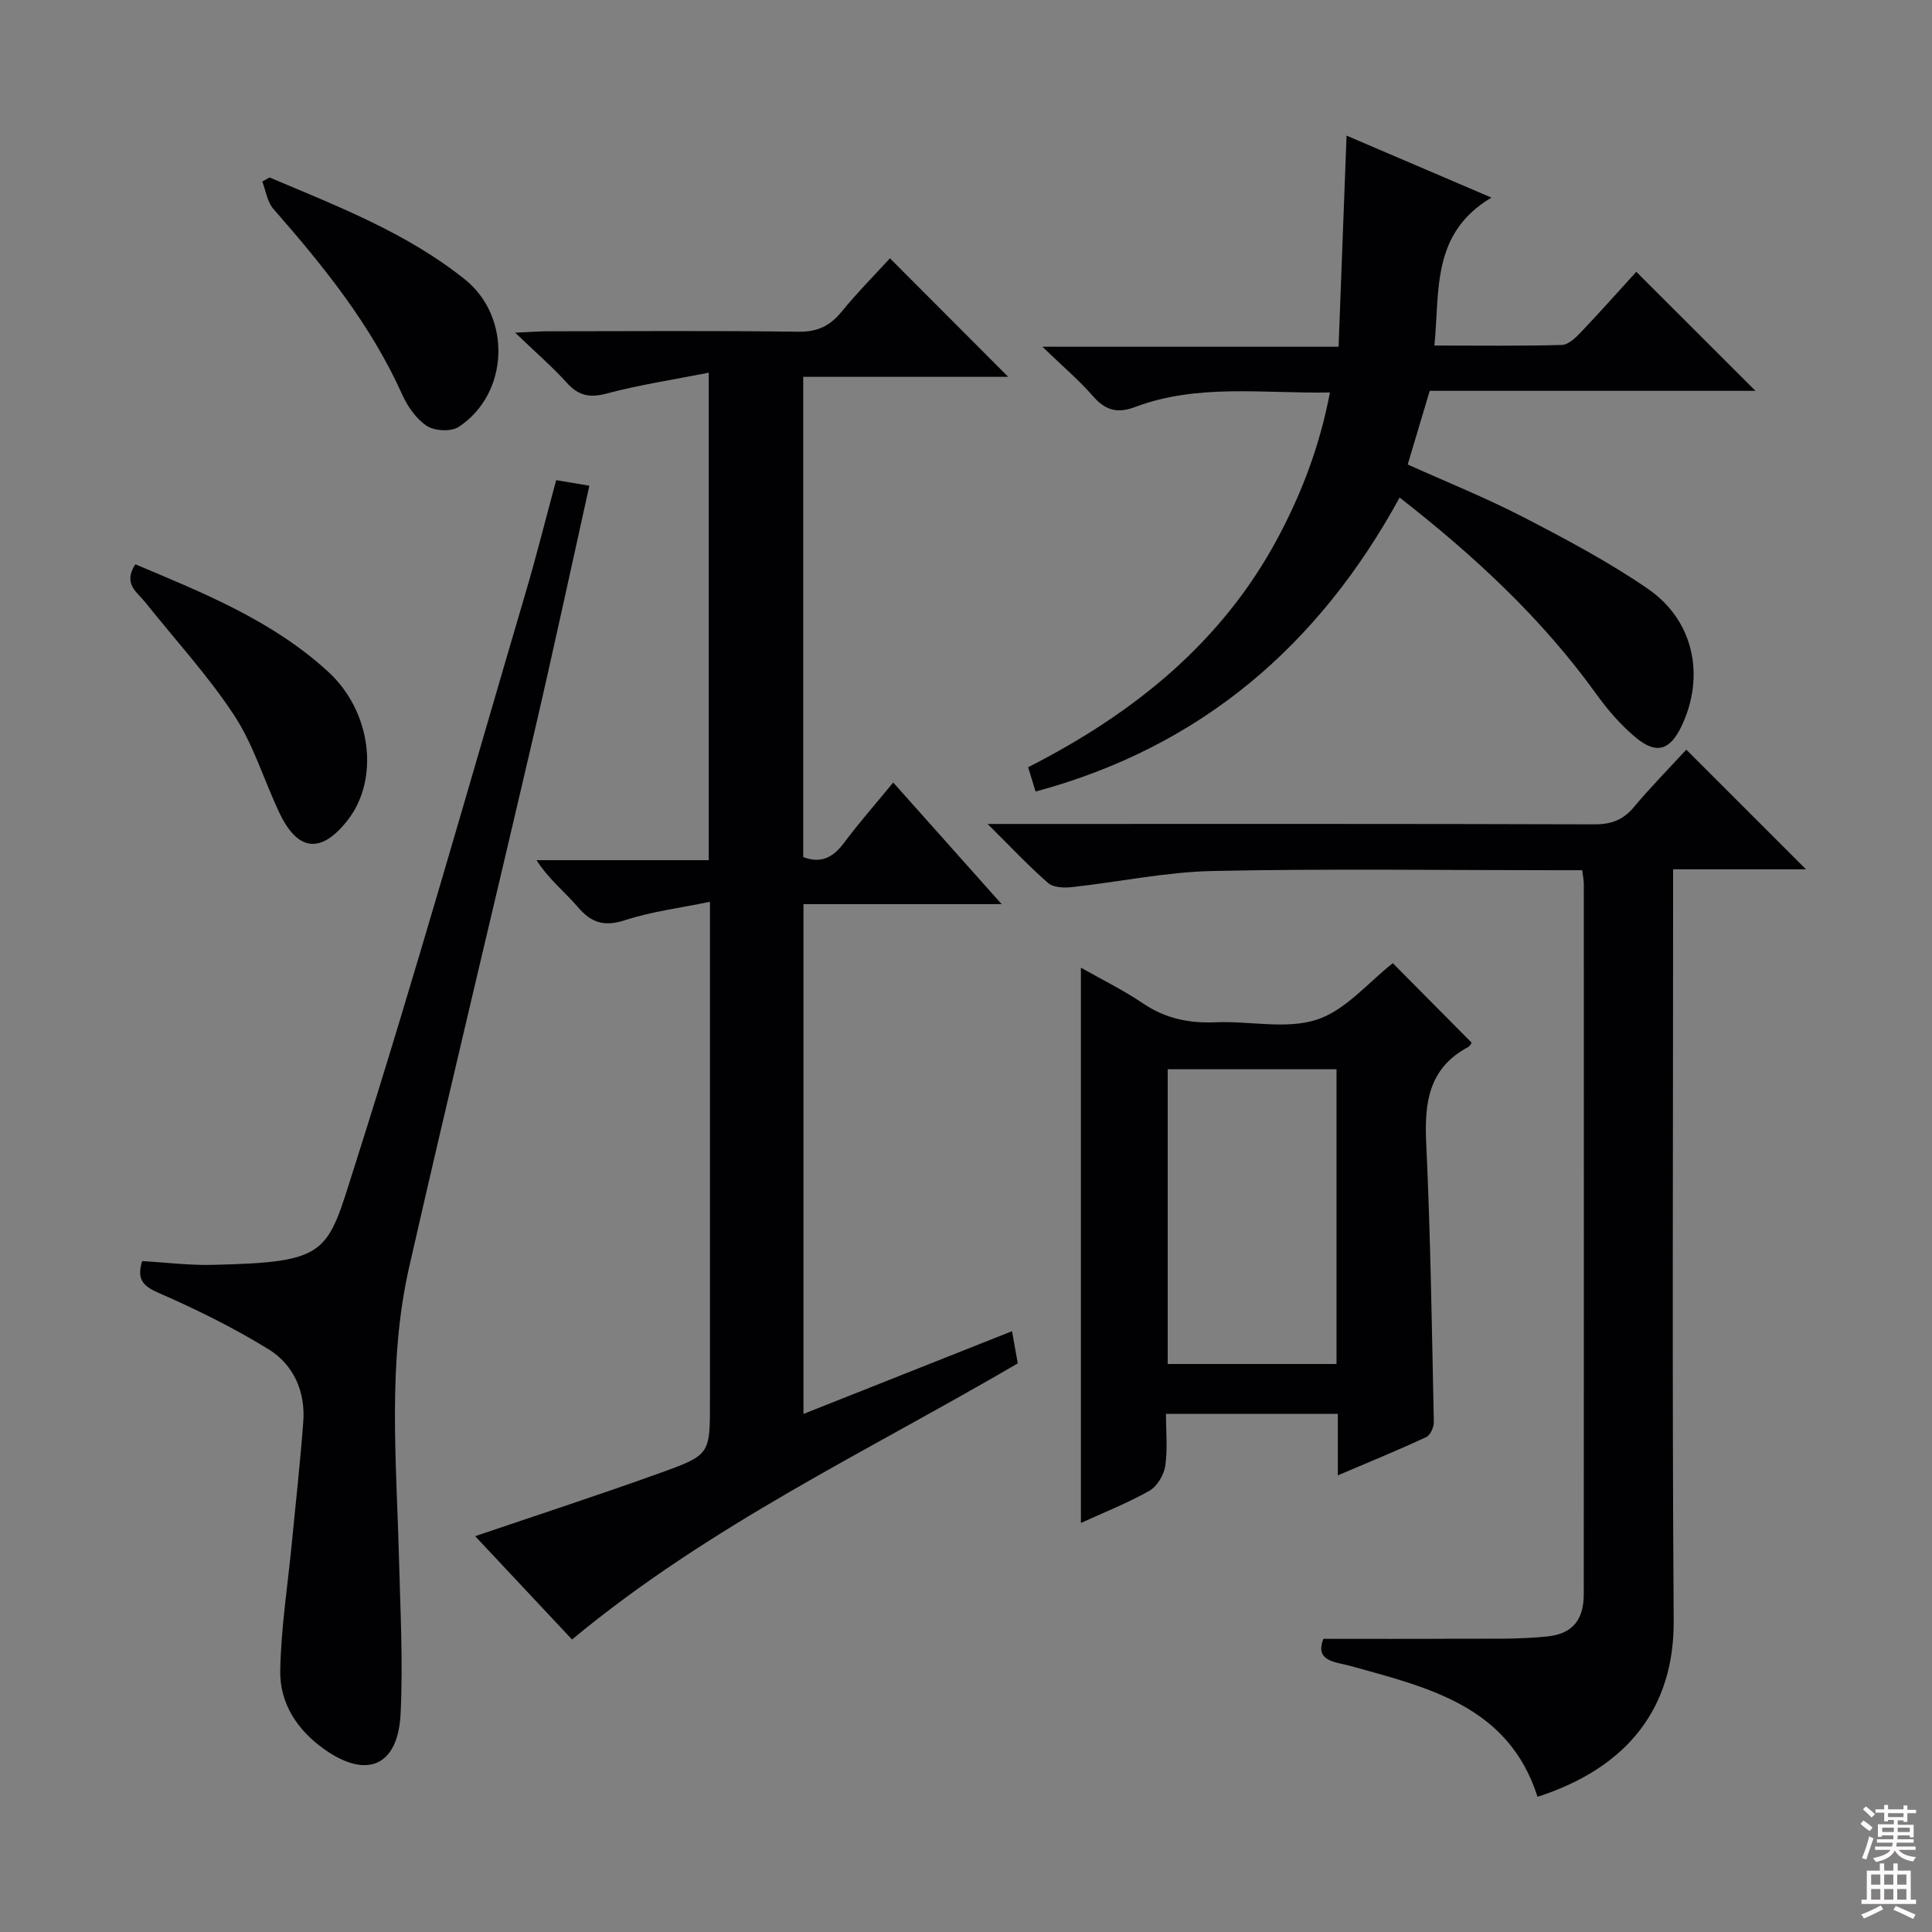 <svg enable-background="new 0 0 400 400" viewBox="0 0 400 400" xmlns="http://www.w3.org/2000/svg"><rect x="0" y="0" width="400" height="400" fill="#808080" stroke="none"/><g fill="#010103"><path d="m98.38 318.05c13.29-4.52 26.01-8.66 38.59-13.2 10.1-3.64 10.02-3.85 10.02-14.71 0-32.16 0-64.31 0-96.47 0-1.82 0-3.65 0-6.96-6.21 1.28-12.06 2-17.55 3.79-4.28 1.4-6.96.62-9.79-2.69-2.68-3.13-6-5.72-8.57-9.72h35.66c0-33.57 0-66.46 0-100.93-7.38 1.46-14.33 2.5-21.07 4.3-3.55.95-5.87.51-8.31-2.2-2.97-3.3-6.37-6.22-10.7-10.38 3.26-.15 4.98-.29 6.69-.29 17.33-.02 34.66-.14 51.98.09 3.93.05 6.53-1.21 8.93-4.16 3.24-3.97 6.87-7.62 9.99-11.04 8.26 8.28 16.31 16.34 24.49 24.54-13.81 0-27.98 0-42.44 0v99.43c3.71 1.41 6.2.06 8.45-2.95 3.07-4.12 6.48-7.98 10.18-12.49 7.36 8.25 14.48 16.24 22.45 25.18-14.35 0-27.53 0-41.03 0v105.55c14.33-5.68 28.52-11.31 43.18-17.13.46 2.59.83 4.64 1.19 6.66-31.16 18.23-63.83 33.55-92.29 57.17-6.31-6.72-13.13-14.01-20.05-21.39z"/><path d="m327.58 180.17c-1.99 0-3.78 0-5.57 0-23.66 0-47.33-.34-70.98.16-9.72.21-19.39 2.28-29.1 3.34-1.63.18-3.85.09-4.94-.86-3.97-3.46-7.59-7.33-12.52-12.22h7.19c39.49 0 78.99-.05 118.48.08 3.48.01 5.93-.92 8.15-3.58 3.52-4.2 7.38-8.12 10.84-11.88 8.22 8.22 16.32 16.32 24.78 24.77-8.93 0-17.9 0-27.51 0v7.06c0 49.49-.22 98.98.12 148.47.12 17.93-9.38 30.42-28.19 36.5-5.99-18.79-22.54-22.59-38.65-27.07-3.19-.89-7.54-.91-5.68-5.64 9.32 0 18.38.04 27.45-.02 6.3-.04 12.64.18 18.89-.47 5.34-.55 7.56-3.53 7.56-8.79.04-48.99.02-97.98.01-146.97 0-.77-.17-1.56-.33-2.88z"/><path d="m291.45 96.17c7.93 3.57 16.08 6.84 23.85 10.85 8.84 4.57 17.7 9.27 25.88 14.89 9.56 6.58 11.89 18.11 6.95 28.46-2.35 4.91-5.13 5.88-9.35 2.42-3.16-2.6-5.94-5.83-8.34-9.17-11.2-15.55-25.03-28.4-40.66-40.61-16.73 30.6-41.09 51.63-75.37 60.87-.44-1.44-.94-3.06-1.55-5.03 21.83-11.12 40.16-25.81 51.78-47.64 4.92-9.25 8.62-18.96 10.71-29.95-13.93.24-27.41-1.88-40.39 3.02-3.69 1.39-6.16.63-8.69-2.28-2.83-3.25-6.15-6.06-10.45-10.21h61.32c.56-14.87 1.09-28.92 1.65-43.71 10.05 4.3 19.42 8.31 29.99 12.83-12.45 7.43-10.67 19.13-11.8 30.63 9.14 0 17.76.12 26.38-.12 1.35-.04 2.86-1.49 3.94-2.63 4.01-4.21 7.87-8.56 11.48-12.52 8.26 8.25 16.34 16.33 24.67 24.65-22.35 0-44.97 0-67.44 0-1.62 5.45-3.04 10.17-4.56 15.25z"/><path d="m29.43 261.09c4.83.28 9.61.89 14.37.79 24.52-.55 23.84-2.26 29.63-20.47 12.52-39.36 23.73-79.13 35.41-118.76 2.25-7.62 4.17-15.34 6.31-23.24 2.37.4 4.43.74 6.87 1.15-3.83 17.22-7.44 34.05-11.34 50.82-8.6 36.99-17.53 73.9-25.96 110.92-4.52 19.86-2.64 40.07-2.12 60.18.28 10.77.86 21.57.34 32.31-.52 10.85-6.97 13.61-15.76 7.4-5.63-3.97-9.29-9.54-9.16-16.32.17-8.91 1.57-17.8 2.43-26.69.8-8.27 1.72-16.53 2.34-24.81.47-6.29-2.02-11.84-7.22-15.04-7.3-4.49-15.07-8.31-22.93-11.74-3.42-1.5-4.24-3.07-3.21-6.5z"/><path d="m276.98 305.46c0-4.6 0-8.51 0-12.73-11.9 0-23.31 0-35.58 0 0 3.66.37 7.3-.15 10.8-.28 1.87-1.7 4.23-3.3 5.13-4.57 2.58-9.51 4.52-14.16 6.65 0-38.56 0-76.7 0-114.96 4.09 2.32 8.72 4.6 12.95 7.45 4.66 3.14 9.57 4.09 15.07 3.85 6.98-.29 14.5 1.52 20.82-.54 5.96-1.94 10.66-7.73 15.74-11.69 5.17 5.21 10.63 10.72 16.31 16.45.01-.01-.27.67-.77.94-8.1 4.35-9.02 11.46-8.63 19.8.9 19.25 1.17 38.53 1.58 57.8.02 1.06-.72 2.73-1.56 3.12-5.81 2.7-11.75 5.13-18.32 7.93zm-.27-84.08c-11.98 0-23.38 0-34.95 0v61.02h34.95c0-20.52 0-40.61 0-61.02z"/><path d="m28.01 116.83c14.3 6.01 28.48 11.73 39.94 22.25 8.98 8.24 10.65 22.21 4.05 30.7-5.44 7-10.31 6.57-14.11-1.41-3.21-6.73-5.36-14.1-9.4-20.26-5.44-8.29-12.26-15.67-18.46-23.47-1.65-2.07-4.62-3.75-2.02-7.81z"/><path d="m55.8 36.74c14.02 5.94 28.31 11.41 40.41 21.07 9.78 7.81 9.2 23.71-1.25 30.58-1.56 1.03-4.98.85-6.59-.21-2.21-1.45-4.01-4.06-5.13-6.56-6.5-14.47-16.31-26.57-26.64-38.37-1.27-1.45-1.56-3.75-2.3-5.66.5-.28 1-.56 1.5-.85z"/></g><path d="m385.2 377.6.6-.7c.6.4 1.3.9 1.9 1.5l-.6.7c-.8-.5-1.4-1-1.9-1.5zm.3 7.1c.6-1.4 1.1-2.9 1.5-4.5.3.1.6.3.9.4-.5 1.4-1 2.9-1.5 4.4zm.2-10.1.6-.6c.7.5 1.3 1.1 1.9 1.6l-.7.7c-.6-.6-1.2-1.2-1.8-1.7zm8.4-.8h.8v.9h1.8v.7h-1.8v1.8h-.8v-.3h-1.2v.9h3.3v2.6h-.8v-.4h-2.5c0 .3 0 .6-.1.8h3.4v.7h-3.5c0 .3-.1.6-.1.8h4v.7h-3.5c.7.9 1.9 1.3 3.6 1.5-.2.2-.4.5-.6.9-1.9-.3-3.2-1.1-3.8-2.3-.5 1.1-1.8 2-3.9 2.4-.2-.3-.4-.5-.6-.8 1.9-.4 3.1-.9 3.6-1.7h-3.2v-.7h3.5c.1-.2.1-.5.2-.8h-3.3v-.7h3.4c0-.2 0-.5 0-.8h-2.4v.3h-.8v-2.6h3.3v-.9h-1.2v.3h-.8v-1.8h-1.8v-.7h1.8v-.9h.8v.9h3.2zm-4.4 5.5h2.4c0-.3 0-.6 0-.9h-2.4zm1.2-3.1h3.2v-.8h-3.2zm4.4 2.2h-2.4v.9h2.5v-.9z" fill="#fcfafa"/><path d="m389.2 385.8h.9v1.5h1.9v-1.5h.9v1.5h2.7v6h1.1v.9h-11.3v-.9h1.1v-6h2.7zm.2 8.7.5.8c-1.2.6-2.5 1.3-4 1.9-.2-.3-.3-.6-.6-.8 1.6-.6 3-1.3 4.1-1.9zm-2-4.3h1.9v-2.1h-1.9zm0 3.1h1.9v-2.2h-1.9zm2.7-3.1h1.9v-2.1h-1.9zm0 3.1h1.9v-2.2h-1.9zm2.4 1.3c1.4.6 2.7 1.2 4.1 1.8l-.5.9c-1.5-.7-2.8-1.4-4.1-1.9zm2.2-6.5h-1.9v2.1h1.9zm-1.9 5.2h1.9v-2.2h-1.9z" fill="#fcfafa"/></svg>
